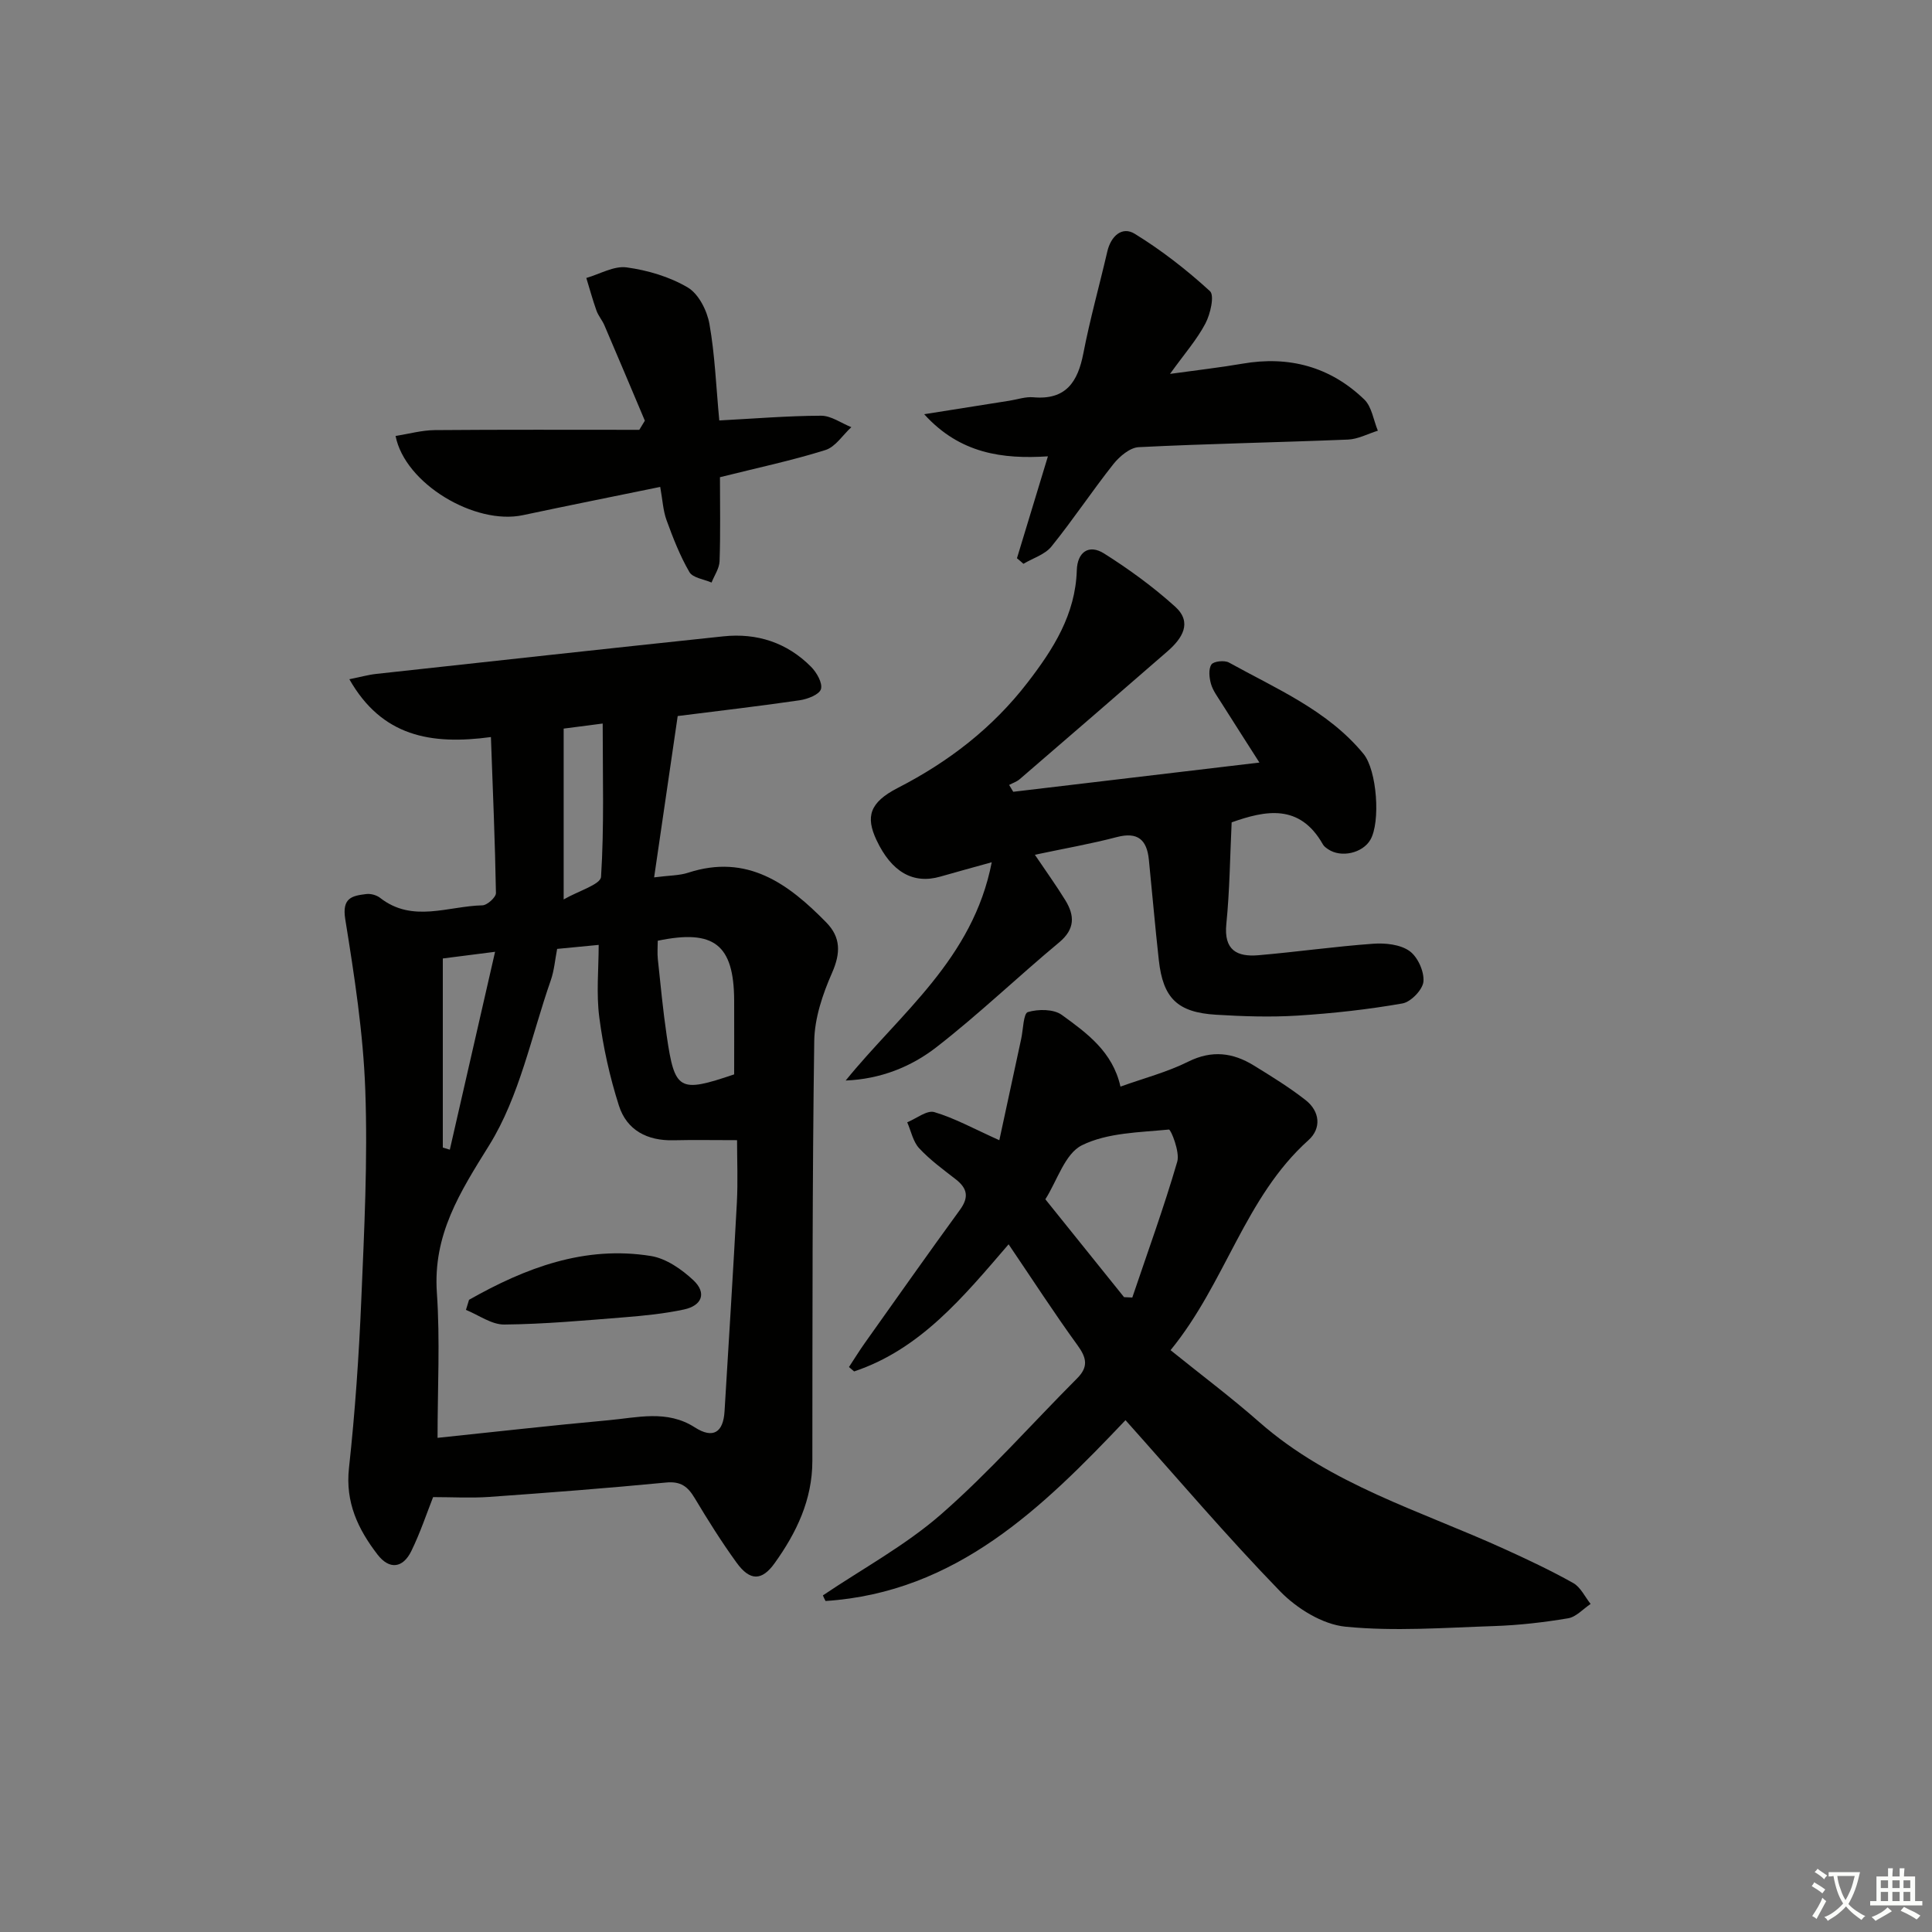 <svg enable-background="new 0 0 400 400" viewBox="0 0 400 400" xmlns="http://www.w3.org/2000/svg"><rect x="0" y="0" width="400" height="400" fill="#808080" stroke="none"/><path d="m377.9 391.2c-.2.3-.4.5-.6.8-.7-.6-1.4-1-2.2-1.5.2-.3.4-.5.5-.8.6.4 1.4.8 2.3 1.5zm-1.8 6.1c-.2-.2-.5-.4-.9-.6.4-.6.8-1.2 1.2-1.9s.7-1.3.9-1.9c.3.3.5.5.8.7-.7 1.3-1.4 2.6-2 3.7zm2.2-9c-.3.3-.5.5-.6.8-.6-.6-1.3-1.1-2-1.5.3-.3.5-.5.6-.7.6.5 1.3.9 2 1.4zm.3.2v-.9h2 4.5c-.3 1.3-.6 2.5-1 3.6s-.9 2.1-1.4 3c.4.5 1 1 1.6 1.4s1.2.8 1.9 1.1c-.3.2-.5.4-.8.8-.4-.3-1-.7-1.6-1.2s-1.2-1.1-1.6-1.6c-.5.6-1.1 1.1-1.7 1.6s-1.4.9-2.1 1.4c-.1-.3-.3-.5-.7-.8.6-.2 1.2-.5 1.9-1s1.4-1.1 2-1.8c-.5-.8-.9-1.6-1.2-2.5s-.6-2-.8-3.2c-.4.1-.7.1-1 .1zm2.5 2.7c.3 1 .7 1.7 1 2.2.3-.5.6-1.1 1-2s.6-1.9.9-3h-3.2-.4c.1.9.3 1.8.7 2.8z" fill="#fbfcfa"/><path d="m396.5 388.5v1.5 3.6h1.5v.9c-.4 0-1 0-1.7 0h-7.9c-.5 0-.9 0-1.2 0v-.9h1.3v-3.5c0-.7 0-1.2 0-1.6h2.4c0-.8 0-1.4 0-1.7h1c0 .3-.1.8-.1 1.7h1.5c0-.8 0-1.4 0-1.7h1c0 .3-.1.9-.1 1.7zm-8.2 9.2c-.2-.3-.5-.5-.8-.8.8-.3 1.4-.6 1.9-.9s1-.7 1.4-1.1c.3.3.6.5.9.8-1.6 1-2.8 1.6-3.4 2zm2.6-6.8v-1.6h-1.5v1.6zm0 2.7v-1.9h-1.5v1.9zm2.4-2.7v-1.6h-1.5v1.6zm0 2.7v-1.9h-1.5v1.9zm.2 2 .7-.8c.4.2.9.5 1.6.8s1.3.7 1.8 1c-.3.3-.5.6-.8.8-.4-.3-1.5-1-3.3-1.8zm2-4.7v-1.6h-1.4v1.6zm0 2.7v-1.9h-1.4v1.9z" fill="#fbfcfa"/><g fill="#010100"><path d="m89.67 309.96c-1.3 3.29-2.65 7.36-4.51 11.17-1.75 3.57-4.55 3.91-7.01.71-4.01-5.22-6.68-10.78-5.9-17.88 1.26-11.56 2.06-23.19 2.55-34.81.61-14.46 1.35-28.96.83-43.4-.42-11.86-2.26-23.71-4.15-35.45-.71-4.44 1.42-4.84 4.37-5.2.91-.11 2.11.22 2.83.78 6.72 5.27 14.1 1.71 21.2 1.56.99-.02 2.81-1.67 2.8-2.54-.18-10.56-.64-21.12-1.04-32.3-12.48 1.68-22.58-.14-29.31-11.97 2.28-.46 3.93-.93 5.61-1.11 23.93-2.62 47.86-5.24 71.8-7.77 6.99-.74 13.21 1.29 18.19 6.31 1.16 1.17 2.41 3.36 2.04 4.61-.33 1.13-2.76 2.07-4.38 2.31-8.19 1.2-16.42 2.15-25.28 3.27-1.62 11.08-3.21 21.99-4.88 33.4 3.14-.41 5.19-.36 7.03-.96 12.26-4 20.77 2.28 28.62 10.3 3.02 3.09 2.98 6.34 1.19 10.42-1.95 4.42-3.62 9.38-3.69 14.13-.41 28.98-.36 57.96-.39 86.95-.01 8.05-3.29 14.84-7.81 21.15-2.64 3.69-5.11 3.73-7.88-.11-3.12-4.3-5.95-8.82-8.68-13.38-1.42-2.37-2.87-3.5-5.9-3.21-12.24 1.18-24.5 2.12-36.76 2.99-3.75.25-7.54.03-11.49.03zm25.68-113.5c-.44 2.27-.61 4.46-1.3 6.45-4.03 11.53-6.47 24.08-12.78 34.22-6.08 9.77-11.65 18.52-10.82 30.53.68 9.84.14 19.77.14 30.03 11.93-1.24 23.63-2.58 35.34-3.64 6.01-.54 12.16-2.23 17.92 1.47 3.8 2.44 5.9 1.04 6.16-3.33.87-14.4 1.78-28.79 2.55-43.19.23-4.4.04-8.82.04-12.94-4.91 0-9.03-.08-13.15.02-5.42.14-9.68-2.07-11.31-7.17-1.89-5.92-3.26-12.09-4.06-18.26-.65-4.97-.13-10.09-.13-15.02-3.07.3-5.53.54-8.6.83zm36.65 25.98c0-5.03.02-10.17 0-15.32-.06-11.54-4.14-14.79-15.82-12.35 0 1.24-.12 2.55.02 3.84.56 5.27 1.06 10.56 1.83 15.8 1.67 11.42 2.55 11.9 13.97 8.03zm-35.3-36.22c3.06-1.77 7.64-3.09 7.74-4.69.66-10.35.34-20.76.34-31.73-2.97.39-5.31.69-8.08 1.05zm-25.02 51.37c.48.15.96.29 1.45.44 3.05-13.34 6.11-26.68 9.37-40.97-4.55.58-7.4.94-10.82 1.38z"/><path d="m170.37 330.31c8.21-5.54 17.07-10.33 24.47-16.79 9.97-8.71 18.79-18.75 28.17-28.15 2.38-2.39 1.96-4.26.08-6.85-4.86-6.69-9.35-13.65-14.27-20.9-9.44 10.98-18.3 21.74-31.98 26.32-.36-.3-.71-.61-1.07-.91 1.1-1.67 2.15-3.38 3.3-5 6.54-9.21 13.05-18.45 19.7-27.58 1.87-2.58 1.52-4.41-.88-6.28-2.62-2.04-5.34-4.02-7.58-6.43-1.28-1.37-1.68-3.56-2.48-5.38 1.89-.77 4.08-2.56 5.61-2.11 4.22 1.25 8.16 3.44 13.46 5.82 1.46-6.79 2.99-13.89 4.53-21 .42-1.94.45-5.25 1.38-5.53 2.14-.64 5.33-.64 7.02.58 5.17 3.75 10.54 7.62 12.15 14.85 4.78-1.72 9.64-2.98 14.04-5.17 4.91-2.44 9.26-1.86 13.59.81 3.66 2.25 7.34 4.52 10.71 7.16 2.98 2.34 3.29 5.86.58 8.29-13.19 11.83-17.13 29.51-28.55 43.48 6.36 5.13 12.56 9.78 18.36 14.88 14.75 12.97 33.36 18.36 50.71 26.26 4.84 2.2 9.67 4.47 14.3 7.07 1.53.86 2.42 2.85 3.6 4.33-1.55 1.03-2.99 2.69-4.66 2.97-5.06.85-10.21 1.44-15.34 1.61-10.25.34-20.6 1.13-30.74.13-4.77-.47-10.1-3.77-13.57-7.35-10.99-11.32-21.23-23.38-31.99-35.41-17.14 18.07-35.01 35.66-62.1 37.44-.21-.38-.38-.77-.55-1.16zm62.35-61.75c.57.03 1.14.05 1.71.08 3.16-9.36 6.55-18.66 9.31-28.14.58-1.98-1.32-6.68-1.73-6.64-6.1.6-12.71.64-18 3.25-3.52 1.73-5.13 7.33-7.58 11.19 5.54 6.88 10.92 13.57 16.29 20.26z"/><path d="m209.78 163.93c16.76-1.99 33.53-3.98 50.97-6.05-2.67-4.19-5.3-8.27-7.89-12.38-.79-1.26-1.74-2.52-2.14-3.91-.36-1.28-.55-3.05.09-4.01.45-.68 2.71-.92 3.63-.41 9.85 5.46 20.44 9.9 27.85 18.9 2.82 3.42 3.55 14.16 1.43 17.8-1.61 2.77-6.06 3.78-8.74 1.96-.41-.28-.86-.59-1.09-1.01-4.82-8.52-11.94-7.02-18.89-4.56-.34 7.09-.4 14.09-1.1 21.03-.55 5.42 2.19 6.86 6.64 6.48 7.93-.68 15.83-1.81 23.77-2.38 2.5-.18 5.58.14 7.5 1.5 1.7 1.2 3.07 4.22 2.9 6.31-.13 1.68-2.59 4.24-4.34 4.55-7.17 1.26-14.46 2.06-21.73 2.52-5.6.35-11.25.16-16.86-.18-8.01-.48-10.99-3.43-11.86-11.31-.77-6.92-1.36-13.86-2.06-20.79-.41-4.09-2.26-5.83-6.64-4.68-5.41 1.42-10.95 2.38-16.96 3.66 2.32 3.44 4.42 6.35 6.3 9.41 1.95 3.17 2.04 5.97-1.27 8.73-8.56 7.12-16.61 14.86-25.39 21.68-5.27 4.1-11.62 6.63-18.81 6.92 11.28-13.92 26.35-25.14 30.24-45.19-4.14 1.15-7.4 2.04-10.64 2.97-5.63 1.62-10.11-.94-13.23-7.58-2.24-4.79-1.48-7.75 4.42-10.78 10.55-5.42 19.63-12.42 26.87-21.82 5.33-6.91 9.91-14.09 10.19-23.24.11-3.75 2.48-5.48 5.66-3.47 5.16 3.26 10.16 6.9 14.69 10.99 3.67 3.31 1.45 6.63-1.6 9.28-10.17 8.84-20.36 17.66-30.57 26.45-.61.53-1.45.8-2.19 1.19.29.47.57.95.85 1.42z"/><path d="m149.06 98.8c0 5.78.12 11.59-.08 17.39-.05 1.49-1.08 2.95-1.66 4.42-1.57-.69-3.88-.96-4.58-2.16-1.96-3.37-3.4-7.08-4.74-10.76-.72-1.98-.82-4.18-1.31-6.88-9.69 1.99-19.07 3.86-28.43 5.85-9.91 2.11-24.43-6.51-26.36-16.4 2.7-.42 5.39-1.18 8.08-1.21 14.12-.12 28.25-.06 42.38-.06.38-.63.77-1.26 1.15-1.89-2.78-6.58-5.55-13.17-8.37-19.74-.45-1.06-1.27-1.98-1.65-3.06-.79-2.22-1.41-4.5-2.1-6.75 2.79-.8 5.72-2.55 8.35-2.19 4.37.6 8.91 1.94 12.67 4.17 2.24 1.33 3.98 4.78 4.47 7.54 1.13 6.35 1.37 12.86 2.04 19.98 7.25-.38 14.16-.96 21.07-.98 2.09-.01 4.18 1.54 6.27 2.37-1.78 1.63-3.29 4.09-5.38 4.74-6.89 2.16-14.02 3.67-21.82 5.62z"/><path d="m210.55 115.58c2.04-6.71 4.08-13.42 6.41-21.1-9.37.6-18.19-.53-25.62-8.72 6.44-1.02 12.06-1.91 17.67-2.8 1.64-.26 3.31-.85 4.91-.71 6.76.61 9.23-3.16 10.38-9.11 1.37-7.08 3.33-14.05 4.96-21.08.74-3.18 3.05-5.27 5.67-3.66 5.55 3.41 10.77 7.48 15.58 11.88.97.89.09 4.74-.94 6.69-1.75 3.33-4.3 6.23-7.33 10.44 5.76-.8 10.39-1.32 14.97-2.11 9.66-1.68 18.2.62 25.24 7.4 1.57 1.51 1.91 4.28 2.82 6.47-2.06.64-4.1 1.75-6.18 1.84-14.44.59-28.9.85-43.33 1.57-1.82.09-3.97 1.91-5.24 3.5-4.42 5.58-8.36 11.54-12.83 17.07-1.35 1.67-3.84 2.41-5.8 3.58-.44-.4-.89-.78-1.34-1.15z"/><path d="m97.11 269.11c11.67-6.61 23.93-11.28 37.65-9.07 3.16.51 6.39 2.76 8.81 5.03 2.77 2.61 1.81 5.24-1.98 6.05-4.04.86-8.2 1.28-12.32 1.61-8.28.66-16.57 1.42-24.86 1.5-2.64.03-5.29-1.96-7.94-3.03.21-.69.43-1.39.64-2.09z"/></g></svg>